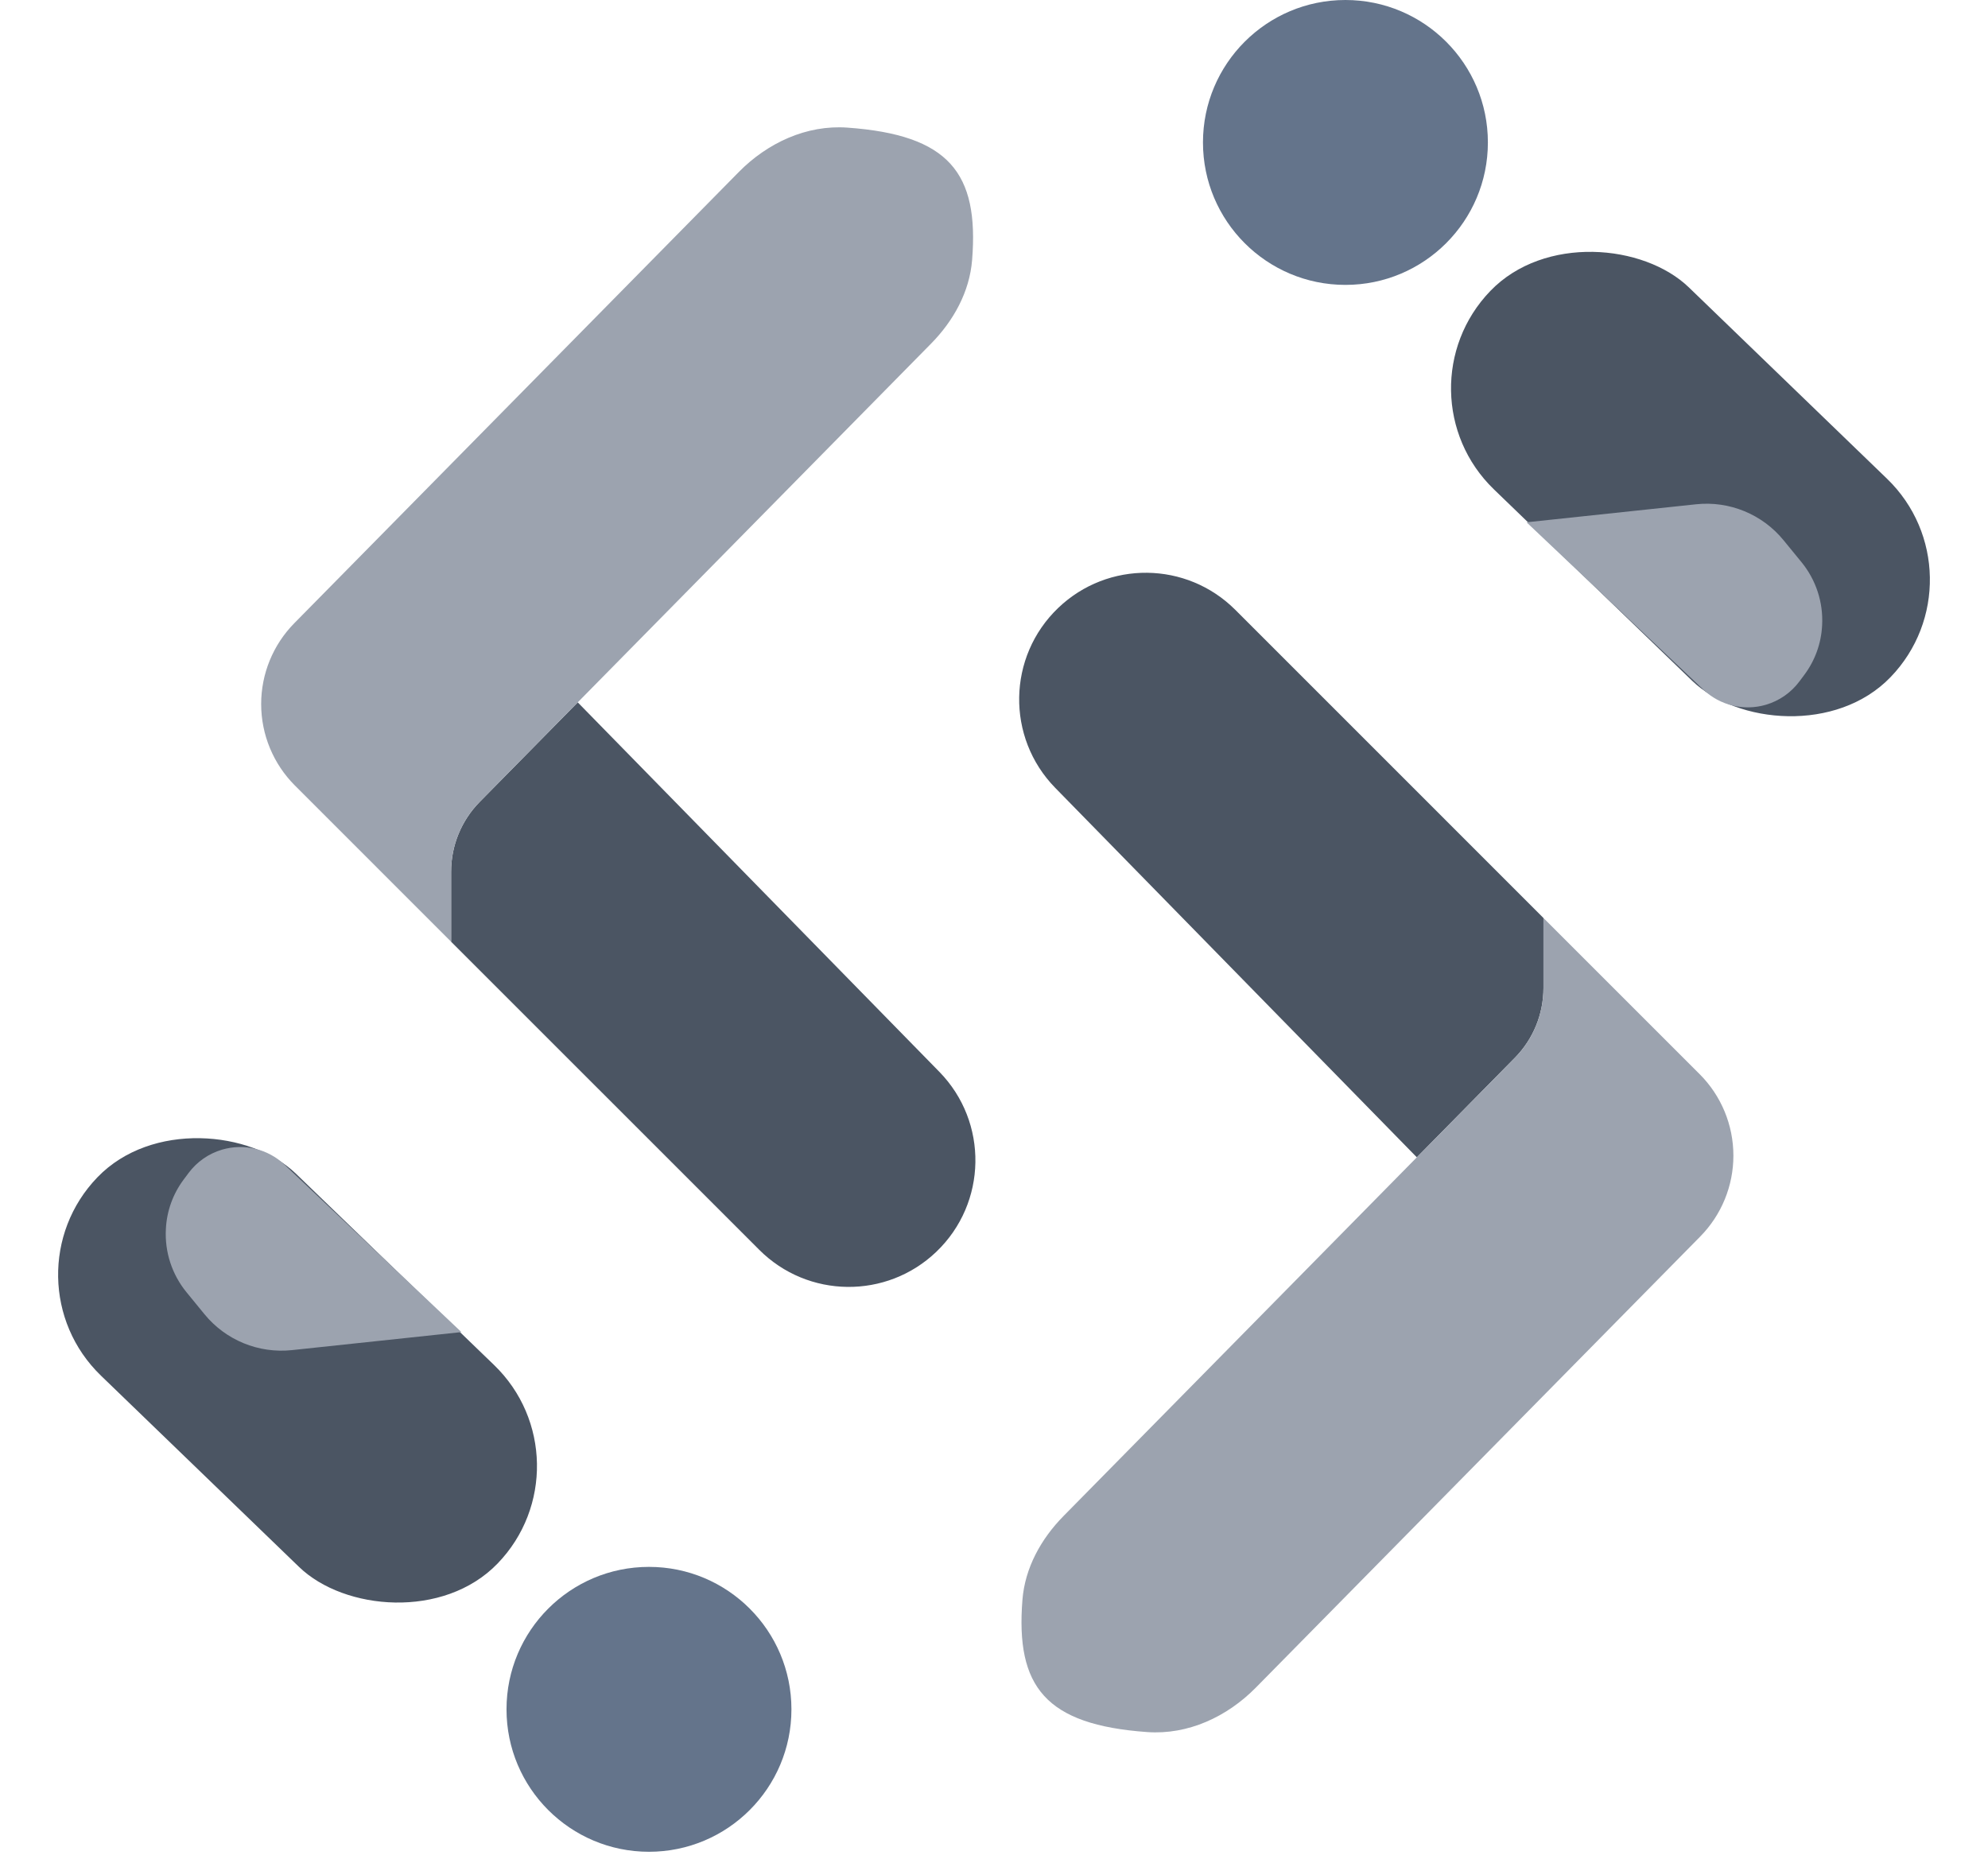 <svg width="200" height="187" viewBox="0 0 200 187" fill="none" xmlns="http://www.w3.org/2000/svg">
<path d="M48.259 80.682C46.416 82.553 45.383 85.073 45.383 87.699V94.749L76.385 125.75C81.281 130.646 89.192 130.734 94.196 125.948C99.321 121.046 99.456 112.903 94.496 107.834L58.123 70.666L48.259 80.682Z" fill="#4B5563"/>
<path d="M45.383 94.749V87.699C45.383 85.073 46.416 82.553 48.259 80.682L58.123 70.666L93.669 34.573C95.928 32.28 97.542 29.365 97.798 26.156C98.498 17.396 95.473 13.571 85.247 12.84C81.14 12.546 77.21 14.378 74.321 17.311L29.609 62.7C27.472 64.869 26.274 67.792 26.274 70.837C26.274 73.912 27.496 76.861 29.671 79.036L45.383 94.749Z" fill="#9CA3AF"/>
<path fill-rule="evenodd" clip-rule="evenodd" d="M152.402 106.426C154.244 104.555 155.277 102.035 155.277 99.409V92.36L124.276 61.358C119.379 56.462 111.468 56.374 106.464 61.161C101.34 66.062 101.205 74.206 106.165 79.274L142.538 116.442L152.402 106.426Z" fill="#4B5563"/>
<path d="M155.277 92.36V99.409C155.277 102.035 154.244 104.555 152.402 106.426L142.538 116.442L106.991 152.536C104.733 154.829 103.119 157.744 102.862 160.952C102.162 169.712 105.187 173.538 115.414 174.269C119.521 174.563 123.45 172.731 126.34 169.798L171.051 124.409C173.188 122.239 174.386 119.317 174.386 116.272C174.386 113.197 173.165 110.247 170.99 108.073L155.277 92.36Z" fill="#9CA3AF"/>
<ellipse cx="65.289" cy="171.981" rx="14.332" ry="14.332" fill="#64748B"/>
<ellipse cx="135.355" cy="14.332" rx="14.332" ry="14.332" fill="#64748B"/>
<rect x="200" y="57.977" width="28.242" height="55.953" rx="14.121" transform="rotate(134 200 57.977)" fill="#4B5563"/>
<path d="M170.631 50.737L153.577 52.55L171.376 69.397C173.054 70.985 175.451 71.559 177.666 70.905C179.01 70.508 180.188 69.686 181.025 68.562L181.533 67.881C182.598 66.452 183.216 64.739 183.309 62.959L183.313 62.896C183.433 60.6 182.693 58.342 181.238 56.563L179.429 54.351C177.294 51.739 173.985 50.38 170.631 50.737Z" fill="#9CA3AF"/>
<rect x="-0" y="128.6" width="28.242" height="55.953" rx="14.121" transform="rotate(-46 -0 128.6)" fill="#4B5563"/>
<path d="M29.369 135.84L46.422 134.027L28.623 117.18C26.945 115.592 24.549 115.017 22.333 115.672C20.99 116.069 19.811 116.891 18.974 118.014L18.466 118.695C17.401 120.125 16.783 121.837 16.69 123.617L16.687 123.681C16.566 125.976 17.306 128.234 18.761 130.014L20.57 132.226C22.706 134.838 26.014 136.196 29.369 135.84Z" fill="#9CA3AF"/>
</svg>
